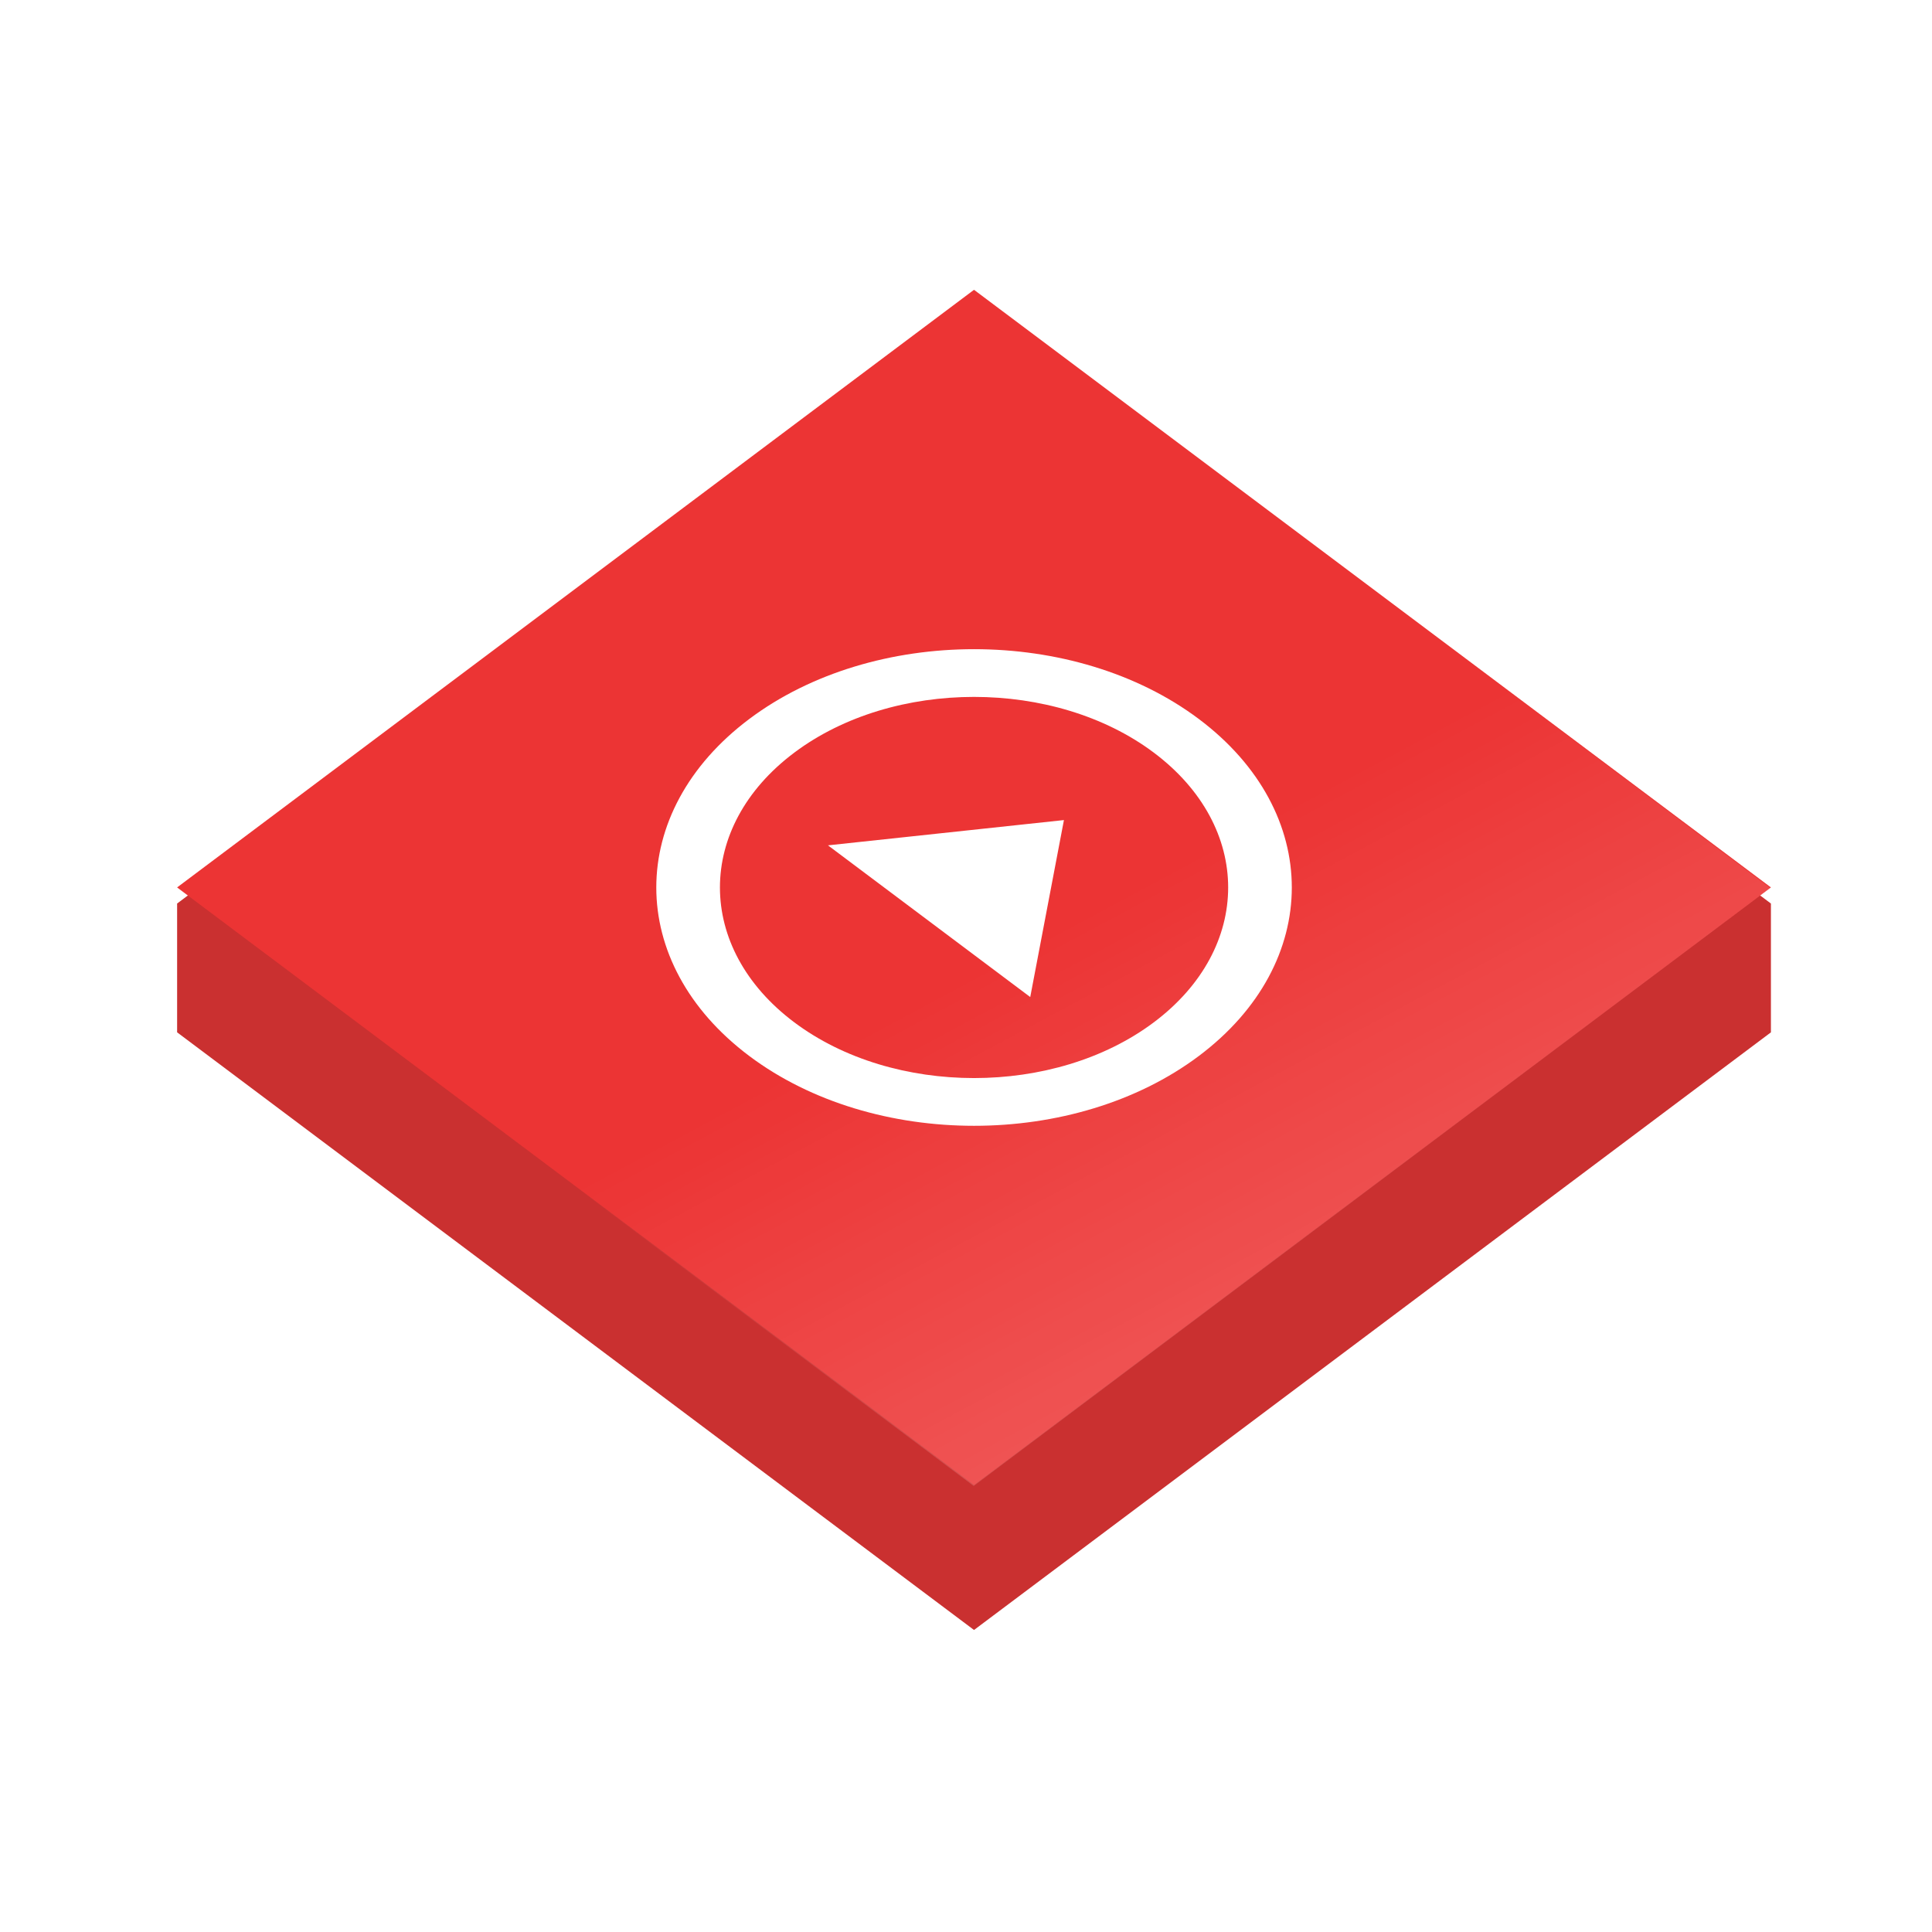 <svg width="120" height="120" fill="none" xmlns="http://www.w3.org/2000/svg"><path d="M109.995 56.12L60.498 19 11.001 56.12v8l49.497 37.121 49.497-37.12v-8z" fill="#CA3030"/><g filter="url(#filter0_i)"><path fill="#EC3434" d="M60.498 19l49.497 37.12-49.498 37.12L11 56.12z"/><path transform="scale(1.131 .849) rotate(45 -.295 75.742)" fill="url(#paint0_linear)" fill-opacity=".5" d="M0 0h61.87v61.87H0z"/></g><g filter="url(#filter1_d)"><path d="M63.99 62.928l2.093-10.992-14.656 1.57 12.563 9.422zM46.542 45.655c-7.705 5.779-7.705 15.158 0 20.937 7.705 5.778 20.211 5.778 27.916 0 7.705-5.779 7.705-15.158 0-20.937-7.705-5.778-20.211-5.778-27.916 0zm25.125 18.843c-6.156 4.617-16.178 4.617-22.334 0-6.155-4.617-6.155-12.133 0-16.75 6.156-4.616 16.178-4.616 22.334 0 6.155 4.617 6.155 12.134 0 16.75z" fill="#fff"/></g><defs><filter id="filter0_i" x="11" y="19" width="98.995" height="74.241" filterUnits="userSpaceOnUse" color-interpolation-filters="sRGB"><feFlood flood-opacity="0" result="BackgroundImageFix"/><feBlend in="SourceGraphic" in2="BackgroundImageFix" result="shape"/><feColorMatrix in="SourceAlpha" values="0 0 0 0 0 0 0 0 0 0 0 0 0 0 0 0 0 0 127 0" result="hardAlpha"/><feOffset dy="-1"/><feComposite in2="hardAlpha" operator="arithmetic" k2="-1" k3="1"/><feColorMatrix values="0 0 0 0 1 0 0 0 0 1 0 0 0 0 1 0 0 0 0.1 0"/><feBlend in2="shape" result="effect1_innerShadow"/></filter><filter id="filter1_d" x="32.763" y="32.321" width="55.474" height="45.604" filterUnits="userSpaceOnUse" color-interpolation-filters="sRGB"><feFlood flood-opacity="0" result="BackgroundImageFix"/><feColorMatrix in="SourceAlpha" values="0 0 0 0 0 0 0 0 0 0 0 0 0 0 0 0 0 0 127 0"/><feOffset dy="-1"/><feGaussianBlur stdDeviation="4"/><feColorMatrix values="0 0 0 0 1 0 0 0 0 1 0 0 0 0 1 0 0 0 0.75 0"/><feBlend in2="BackgroundImageFix" result="effect1_dropShadow"/><feBlend in="SourceGraphic" in2="effect1_dropShadow" result="shape"/></filter><linearGradient id="paint0_linear" x1="119.07" y1="125.941" x2="22.922" y2="109.9" gradientUnits="userSpaceOnUse"><stop stop-color="#fff"/><stop offset="1" stop-color="#fff" stop-opacity="0"/></linearGradient></defs></svg>